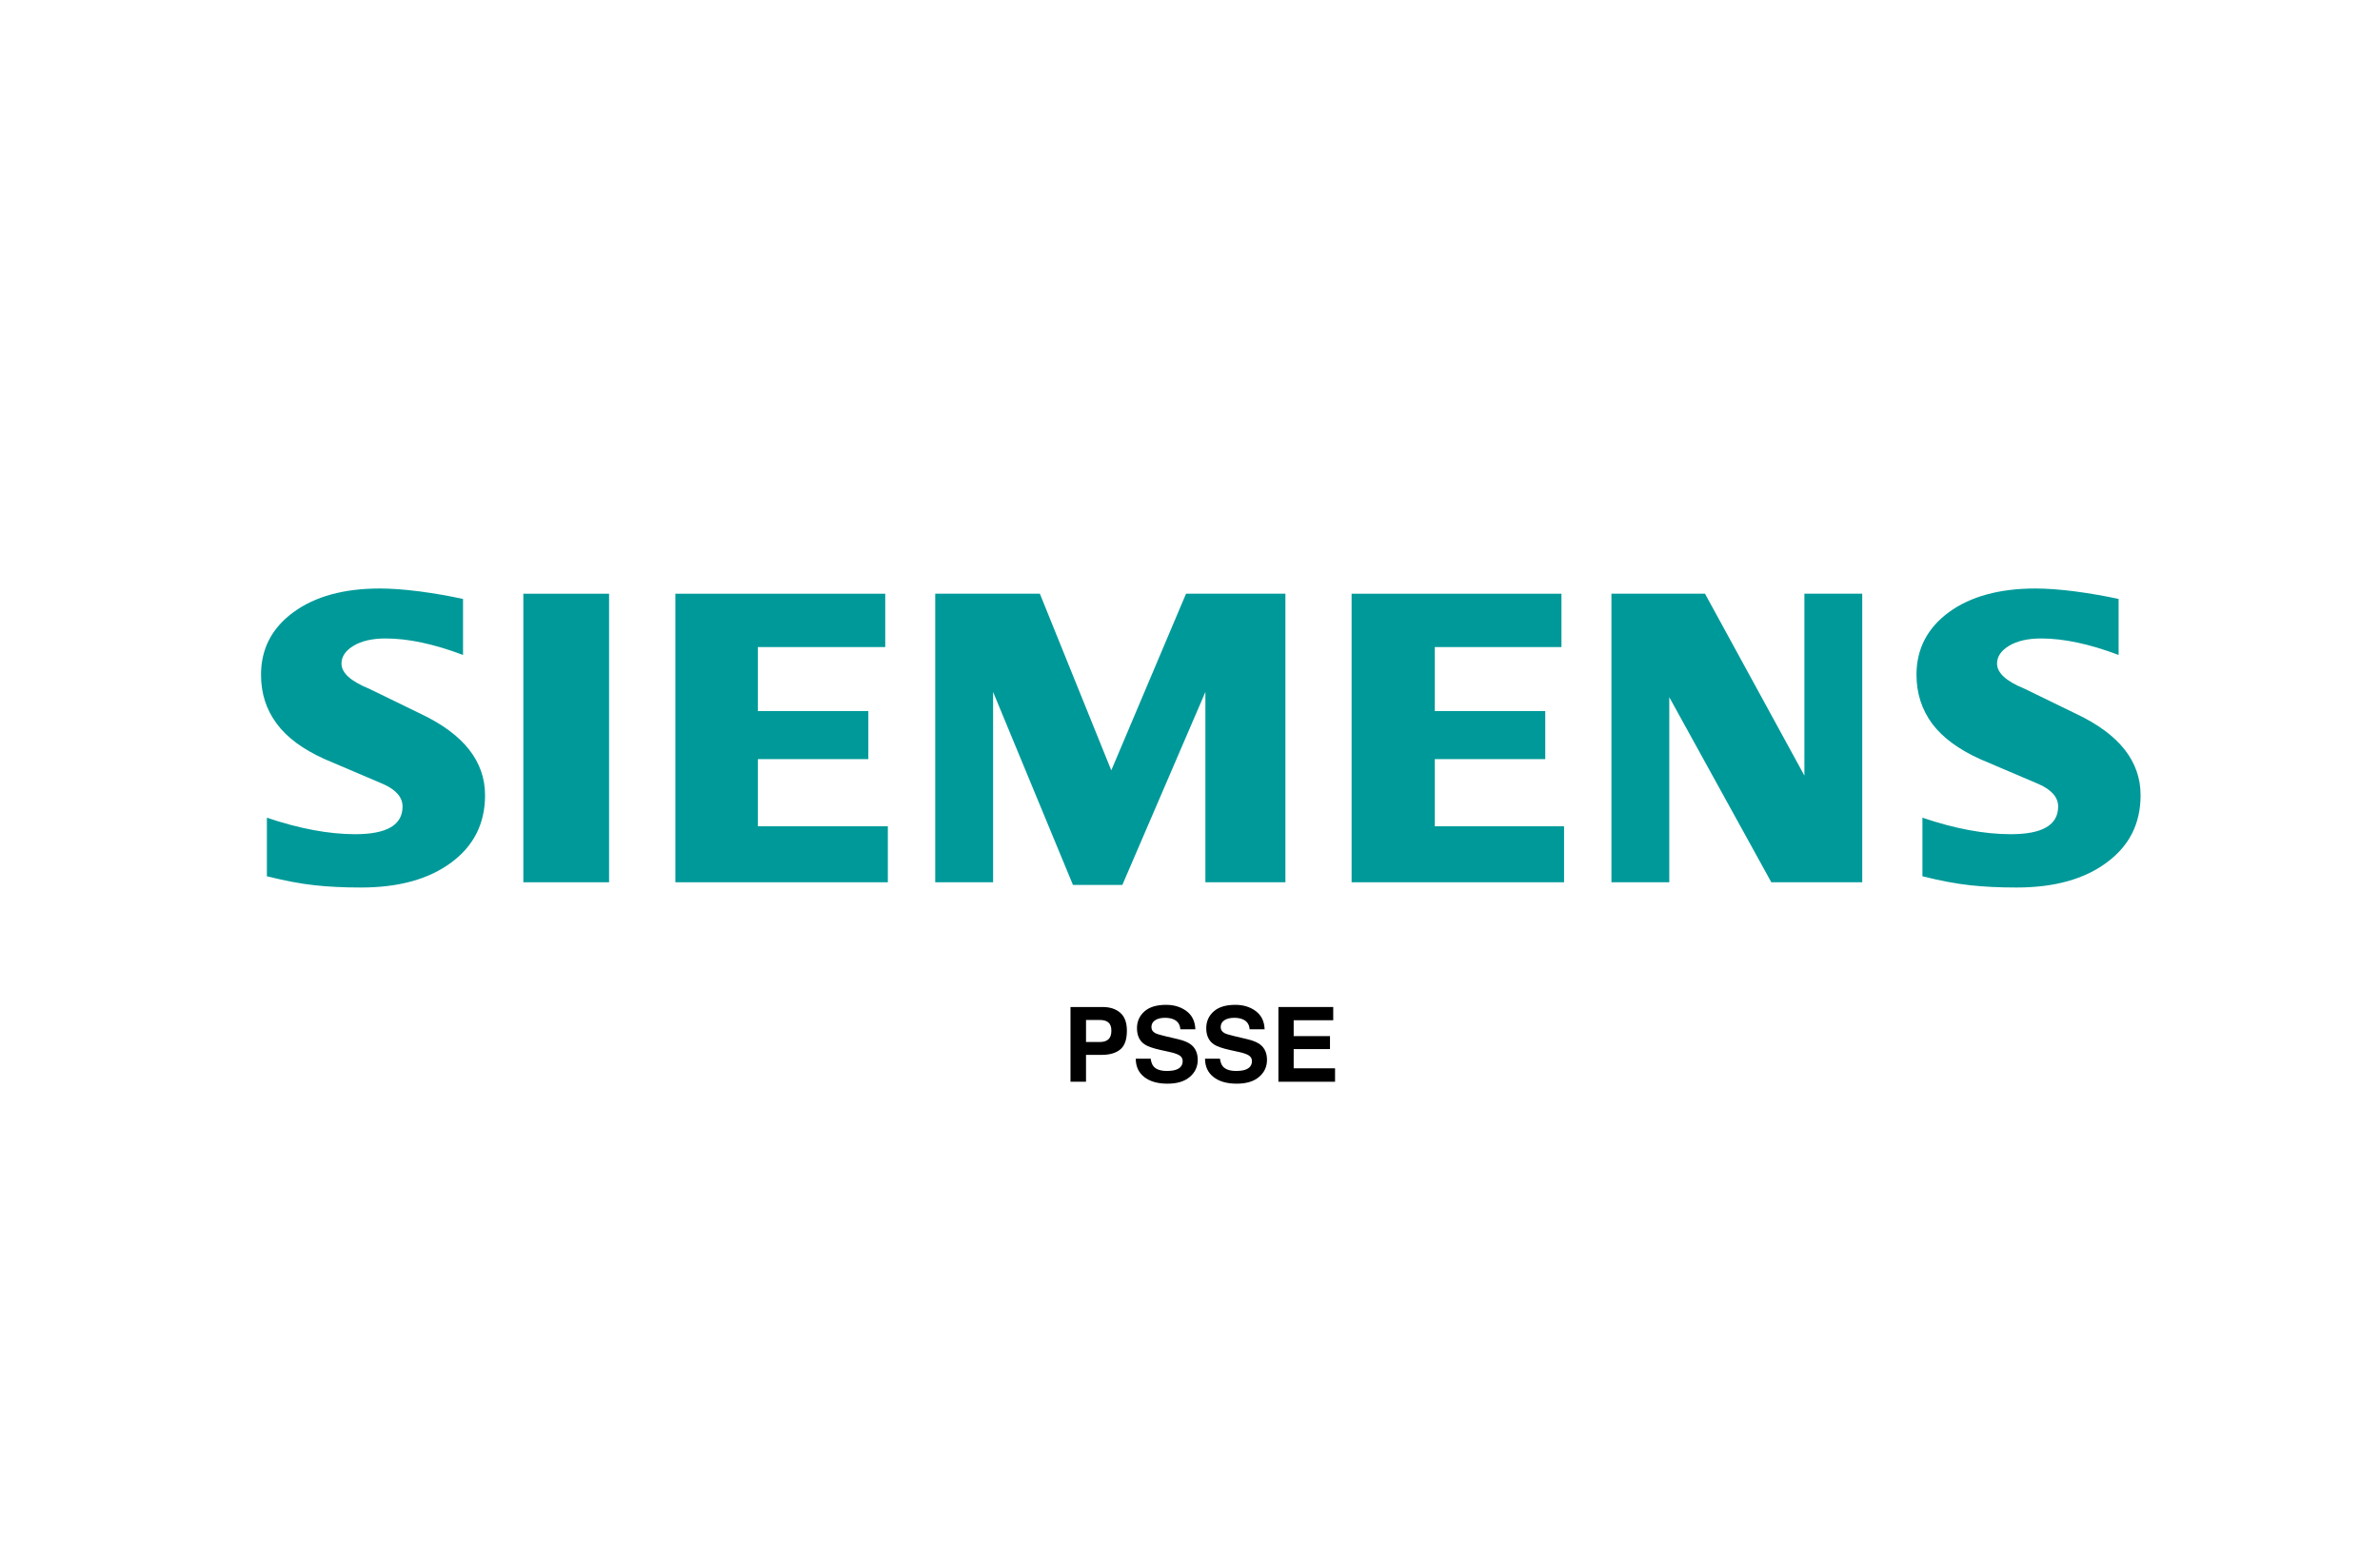 <?xml version="1.0" encoding="utf-8"?>
<!-- Generator: Adobe Illustrator 16.0.4, SVG Export Plug-In . SVG Version: 6.00 Build 0)  -->
<!DOCTYPE svg PUBLIC "-//W3C//DTD SVG 1.1//EN" "http://www.w3.org/Graphics/SVG/1.1/DTD/svg11.dtd">
<svg version="1.1"
	 id="svg4763" xmlns:sodipodi="http://sodipodi.sourceforge.net/DTD/sodipodi-0.dtd" sodipodi:docname="Siemens.svg" inkscape:version="0.91 r13725" xmlns:cc="http://creativecommons.org/ns#" xmlns:dc="http://purl.org/dc/elements/1.1/" xmlns:inkscape="http://www.inkscape.org/namespaces/inkscape" xmlns:rdf="http://www.w3.org/1999/02/22-rdf-syntax-ns#" xmlns:svg="http://www.w3.org/2000/svg"
	 xmlns="http://www.w3.org/2000/svg" xmlns:xlink="http://www.w3.org/1999/xlink" x="0px" y="0px" width="550px" height="357px"
	 viewBox="-67.5 -45.947 550 357" enable-background="new -67.5 -45.947 550 357" xml:space="preserve">
<sodipodi:namedview  units="px" inkscape:zoom="0.35355339" borderopacity="1.0" pagecolor="#ffffff" showgrid="false" inkscape:cy="291.69117" bordercolor="#666666" inkscape:cx="804.35663" id="base" inkscape:window-maximized="1" inkscape:window-width="1366" inkscape:window-y="-8" inkscape:window-x="-8" inkscape:current-layer="layer1" inkscape:document-units="px" inkscape:window-height="705" inkscape:pageopacity="0.0" inkscape:pageshadow="2">
	</sodipodi:namedview>
<g id="layer1" transform="translate(0,-893.256)" inkscape:label="Layer 1" inkscape:groupmode="layer">
	<g id="g5329" transform="matrix(1.442,0,0,1.442,0,-465.087)">
		<g id="path4166">
			<path inkscape:connector-curvature="0" fill="#009999" d="M292.716,1006.118v8.971
				c-4.647-1.755-8.785-2.642-12.407-2.642c-2.145,0-3.853,0.398-5.138,1.166
				c-1.284,0.774-1.94,1.728-1.94,2.853c0,1.496,1.45,2.827,4.369,4.019l8.435,4.104
				c6.819,3.251,10.202,7.568,10.202,12.99c0,4.508-1.794,8.103-5.415,10.765
				c-3.595,2.688-8.435,4.018-14.459,4.018c-2.78,0-5.276-0.119-7.494-0.37
				c-2.218-0.238-4.767-0.729-7.594-1.43v-9.387c5.184,1.754,9.904,2.641,14.155,2.641
				c5.071,0,7.594-1.47,7.594-4.435c0-1.476-1.033-2.668-3.131-3.602l-9.368-3.992
				c-3.456-1.562-6.024-3.455-7.706-5.7c-1.655-2.265-2.496-4.859-2.496-7.826
				c0-4.151,1.748-7.495,5.204-10.036c3.482-2.523,8.104-3.787,13.85-3.787
				c1.867,0,4.018,0.165,6.402,0.47C288.181,1005.231,290.491,1005.628,292.716,1006.118
				L292.716,1006.118z"/>
		</g>
		<g id="path4168">
			<path inkscape:connector-curvature="0" fill="#009999" d="M27.395,1006.118v8.971
				c-4.647-1.755-8.779-2.642-12.4-2.642c-2.152,0-3.853,0.398-5.138,1.166
				c-1.284,0.774-1.94,1.728-1.94,2.853c0,1.496,1.47,2.827,4.389,4.019l8.435,4.104
				c6.793,3.251,10.182,7.568,10.182,12.99c0,4.508-1.801,8.103-5.396,10.765
				c-3.621,2.688-8.435,4.018-14.479,4.018c-2.781,0-5.283-0.119-7.501-0.37
				c-2.218-0.238-4.74-0.729-7.587-1.43v-9.387c5.204,1.754,9.924,2.641,14.148,2.641
				c5.071,0,7.593-1.47,7.593-4.435c0-1.476-1.026-2.668-3.105-3.602l-9.368-3.992
				c-3.482-1.562-6.051-3.455-7.706-5.7c-1.682-2.265-2.502-4.859-2.502-7.826
				c0-4.151,1.735-7.495,5.21-10.036c3.456-2.523,8.084-3.787,13.83-3.787
				c1.887,0,4.012,0.166,6.422,0.47C22.867,1005.231,25.178,1005.628,27.395,1006.118z"/>
		</g>
		<g id="polygon4170">
			<polygon fill="#009999" points="50.799,1005.277 50.799,1051.521 37.061,1051.521 37.061,1005.277 			"/>
		</g>
		<g id="polygon4172">
			<polygon fill="#009999" points="95.473,1051.521 61.425,1051.521 61.425,1005.277 95.056,1005.277 
				95.056,1013.825 74.645,1013.825 74.645,1024.079 92.349,1024.079 92.349,1031.785 74.645,1031.785 
				74.645,1042.55 95.473,1042.55 			"/>
		</g>
		<g id="polygon4174">
			<polygon fill="#009999" points="103.067,1051.521 103.067,1005.277 119.837,1005.277 131.283,1033.586 
				143.26,1005.277 159.188,1005.277 159.188,1051.521 146.364,1051.521 146.364,1021.021 133.057,1051.945 
				125.139,1051.945 112.342,1021.021 112.342,1051.521 			"/>
		</g>
		<g id="polygon4176">
			<polygon fill="#009999" points="203.843,1051.521 169.795,1051.521 169.795,1005.277 203.427,1005.277 
				203.427,1013.825 183.127,1013.825 183.127,1024.079 200.83,1024.079 200.83,1031.785 
				183.127,1031.785 183.127,1042.55 203.843,1042.55 			"/>
		</g>
		<g id="polygon4178">
			<polygon fill="#009999" points="251.629,1051.521 237.058,1051.521 220.706,1021.861 220.706,1051.521 
				211.437,1051.521 211.437,1005.277 226.433,1005.277 242.361,1034.427 242.361,1005.277 
				251.629,1005.277 			"/>
		</g>
	</g>
</g>
<g>
	<path d="M191.399,196.576c-1.011,0.844-2.455,1.266-4.332,1.266h-3.597v6.211h-3.586v-17.273h7.417
		c1.71,0,3.073,0.445,4.09,1.336s1.525,2.27,1.525,4.137
		C192.916,194.291,192.41,195.733,191.399,196.576z M188.645,190.354
		c-0.457-0.383-1.098-0.574-1.921-0.574h-3.253v5.086h3.253c0.823,0,1.464-0.207,1.921-0.621
		s0.686-1.07,0.686-1.969S189.102,190.737,188.645,190.354z"/>
	<path d="M198.412,198.721c0.112,0.789,0.331,1.379,0.658,1.77c0.598,0.711,1.623,1.066,3.075,1.066
		c0.869,0,1.575-0.094,2.118-0.281c1.029-0.359,1.543-1.027,1.543-2.004
		c0-0.57-0.252-1.012-0.756-1.324c-0.504-0.305-1.304-0.574-2.398-0.809l-1.87-0.41
		c-1.838-0.406-3.101-0.848-3.788-1.324c-1.164-0.797-1.746-2.043-1.746-3.738
		c0-1.547,0.569-2.832,1.708-3.855c1.139-1.023,2.812-1.535,5.019-1.535
		c1.842,0,3.414,0.482,4.715,1.447c1.301,0.965,1.983,2.365,2.046,4.201h-3.469
		c-0.064-1.039-0.529-1.777-1.394-2.215c-0.577-0.289-1.293-0.434-2.15-0.434
		c-0.953,0-1.714,0.188-2.283,0.562s-0.853,0.898-0.853,1.57c0,0.617,0.28,1.078,0.841,1.383
		c0.36,0.203,1.125,0.441,2.295,0.715l3.031,0.715c1.329,0.312,2.325,0.73,2.988,1.254
		c1.03,0.812,1.544,1.988,1.544,3.527c0,1.578-0.61,2.889-1.83,3.932
		c-1.22,1.043-2.943,1.564-5.17,1.564c-2.274,0-4.062-0.514-5.366-1.541
		c-1.303-1.027-1.954-2.439-1.954-4.236H198.412z"/>
	<path d="M214.42,198.721c0.112,0.789,0.331,1.379,0.658,1.77c0.598,0.711,1.623,1.066,3.075,1.066
		c0.869,0,1.575-0.094,2.118-0.281c1.029-0.359,1.543-1.027,1.543-2.004
		c0-0.57-0.252-1.012-0.756-1.324c-0.504-0.305-1.304-0.574-2.398-0.809l-1.87-0.41
		c-1.838-0.406-3.101-0.848-3.788-1.324c-1.164-0.797-1.746-2.043-1.746-3.738
		c0-1.547,0.569-2.832,1.708-3.855c1.139-1.023,2.812-1.535,5.019-1.535
		c1.842,0,3.414,0.482,4.715,1.447c1.301,0.965,1.983,2.365,2.046,4.201h-3.469
		c-0.064-1.039-0.529-1.777-1.394-2.215c-0.577-0.289-1.293-0.434-2.15-0.434
		c-0.953,0-1.714,0.188-2.283,0.562s-0.853,0.898-0.853,1.57c0,0.617,0.28,1.078,0.841,1.383
		c0.36,0.203,1.125,0.441,2.295,0.715l3.031,0.715c1.329,0.312,2.325,0.73,2.988,1.254
		c1.03,0.812,1.544,1.988,1.544,3.527c0,1.578-0.61,2.889-1.83,3.932
		c-1.22,1.043-2.943,1.564-5.17,1.564c-2.274,0-4.062-0.514-5.366-1.541
		c-1.303-1.027-1.954-2.439-1.954-4.236H214.42z"/>
	<path d="M240.6,189.838h-9.141v3.668h8.391v3h-8.391v4.441h9.562v3.105h-13.09v-17.273h12.668V189.838
		z"/>
</g>
</svg>
